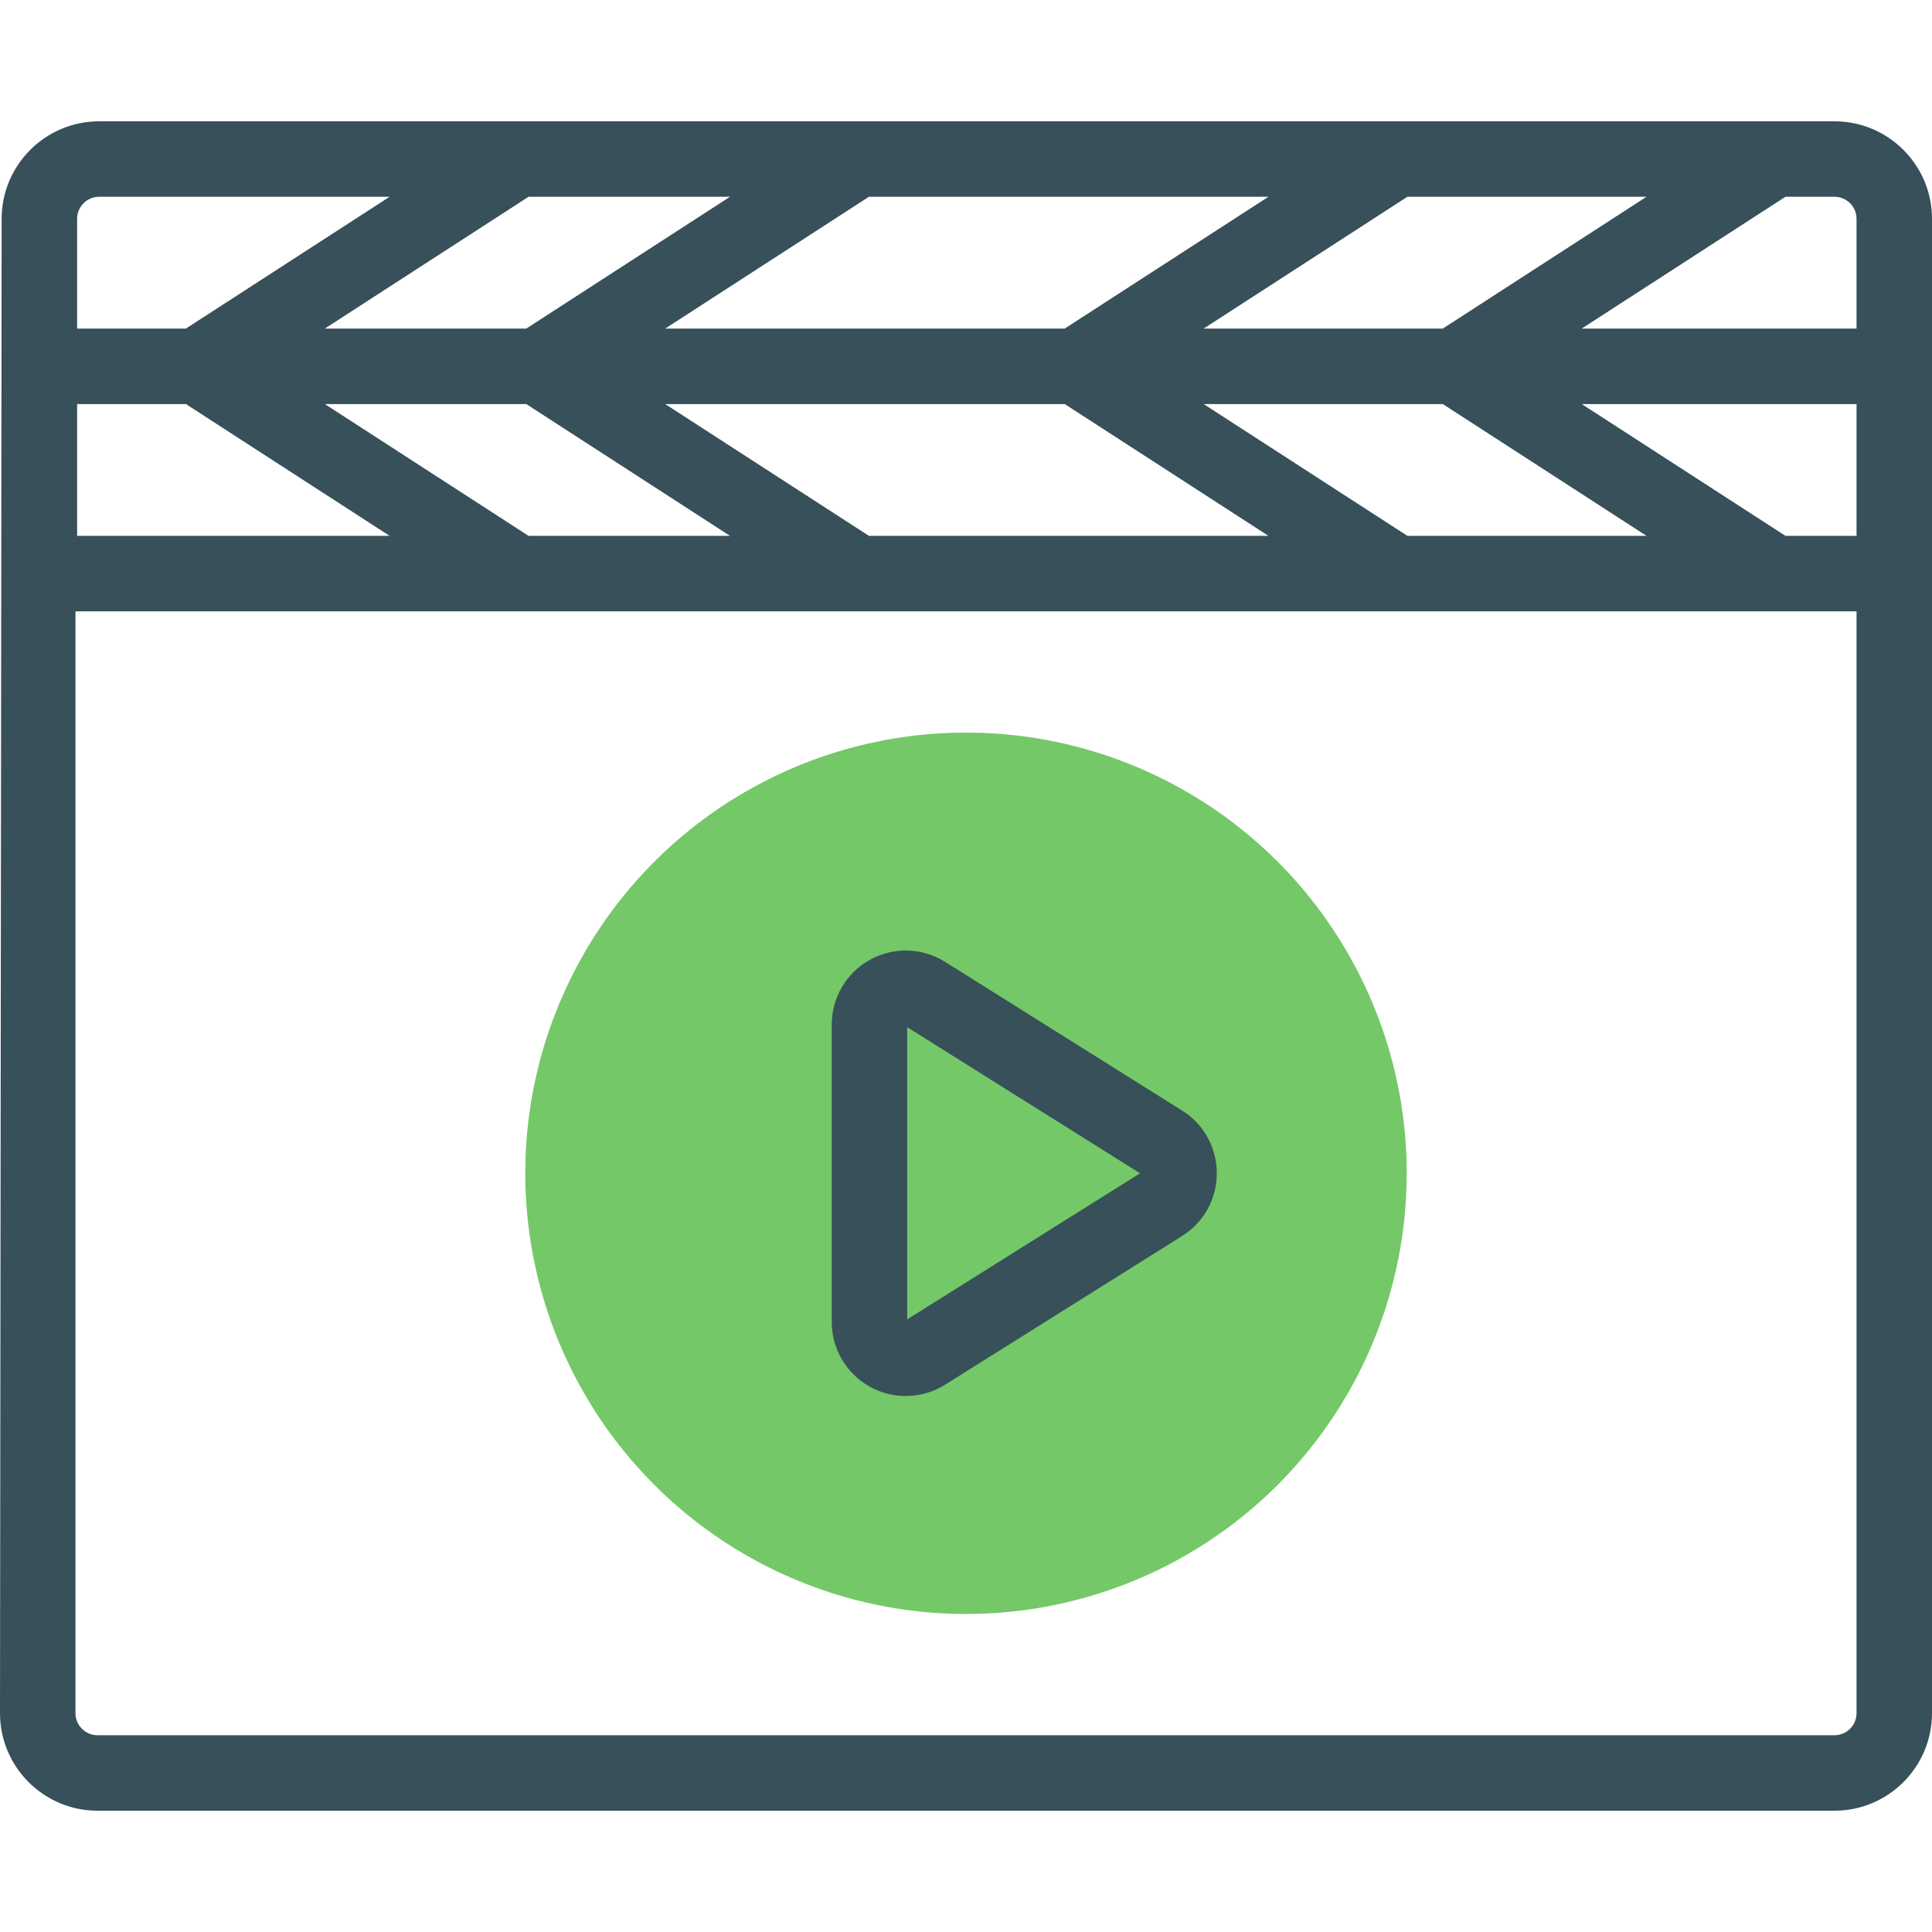 <?xml version="1.0" encoding="UTF-8" standalone="no"?>
<!DOCTYPE svg PUBLIC "-//W3C//DTD SVG 1.1//EN" "http://www.w3.org/Graphics/SVG/1.1/DTD/svg11.dtd">
<svg width="100%" height="100%" viewBox="0 0 512 512" version="1.1" xmlns="http://www.w3.org/2000/svg" xmlns:xlink="http://www.w3.org/1999/xlink" xml:space="preserve" xmlns:serif="http://www.serif.com/" style="fill-rule:evenodd;clip-rule:evenodd;stroke-linejoin:round;stroke-miterlimit:2;">
    <g>
        <g>
            <ellipse cx="256" cy="310.932" rx="116.794" ry="116.789" style="fill:rgb(116,200,104);"/>
        </g>
        <g>
            <path d="M313.273,294.313L250.459,254.906C244.414,251.113 236.78,250.904 230.537,254.356C224.293,257.81 220.414,264.388 220.414,271.524L220.414,350.339C220.414,357.474 224.293,364.052 230.536,367.505C233.495,369.142 236.765,369.956 240.031,369.956C243.658,369.956 247.278,368.952 250.459,366.957L313.273,327.549C319.028,323.939 322.464,317.727 322.465,310.933C322.466,304.139 319.03,297.926 313.273,294.313ZM240.414,349.649L240.414,272.214L302.129,310.931L240.414,349.649Z" style="fill:rgb(55,80,90);fill-rule:nonzero;"/>
            <path d="M486.163,32.146L26.272,32.146C12.026,32.146 0.435,43.736 0.435,57.982L-0,454.019C-0,468.265 11.591,479.855 25.837,479.855L486.163,479.855C500.409,479.855 512,468.265 512,454.019L512,57.981C512,43.735 500.409,32.146 486.163,32.146ZM473.168,142.009L419.175,107.077L492,107.077L492,142.009L473.168,142.009ZM230.277,142.009L176.284,107.077L282.158,107.077L336.152,142.009L230.277,142.009ZM20.436,107.077L49.259,107.077L103.252,142.009L20.436,142.009L20.436,107.077ZM86.078,107.077L139.464,107.077L193.458,142.009L140.072,142.009L86.078,107.077ZM336.152,52.146L282.158,87.078L176.284,87.078L230.277,52.146L336.152,52.146ZM318.979,107.077L382.355,107.077L436.349,142.009L372.973,142.009L318.979,107.077ZM492,57.981L492,87.077L419.175,87.077L473.168,52.145L486.163,52.145C489.382,52.146 492,54.764 492,57.981ZM436.349,52.146L382.355,87.078L318.979,87.078L372.973,52.146L436.349,52.146ZM193.458,52.146L139.464,87.078L86.078,87.078L140.072,52.146L193.458,52.146ZM20.436,57.981C20.436,54.763 23.054,52.145 26.273,52.145L103.253,52.145L49.259,87.077L20.436,87.077L20.436,57.981ZM492,454.019C492,457.237 489.382,459.855 486.163,459.855L25.837,459.855C22.618,459.855 20,457.237 20,454.019L20,162.009L492,162.009L492,454.019Z" style="fill:rgb(55,80,90);fill-rule:nonzero;"/>
        </g>
    </g>
</svg>
